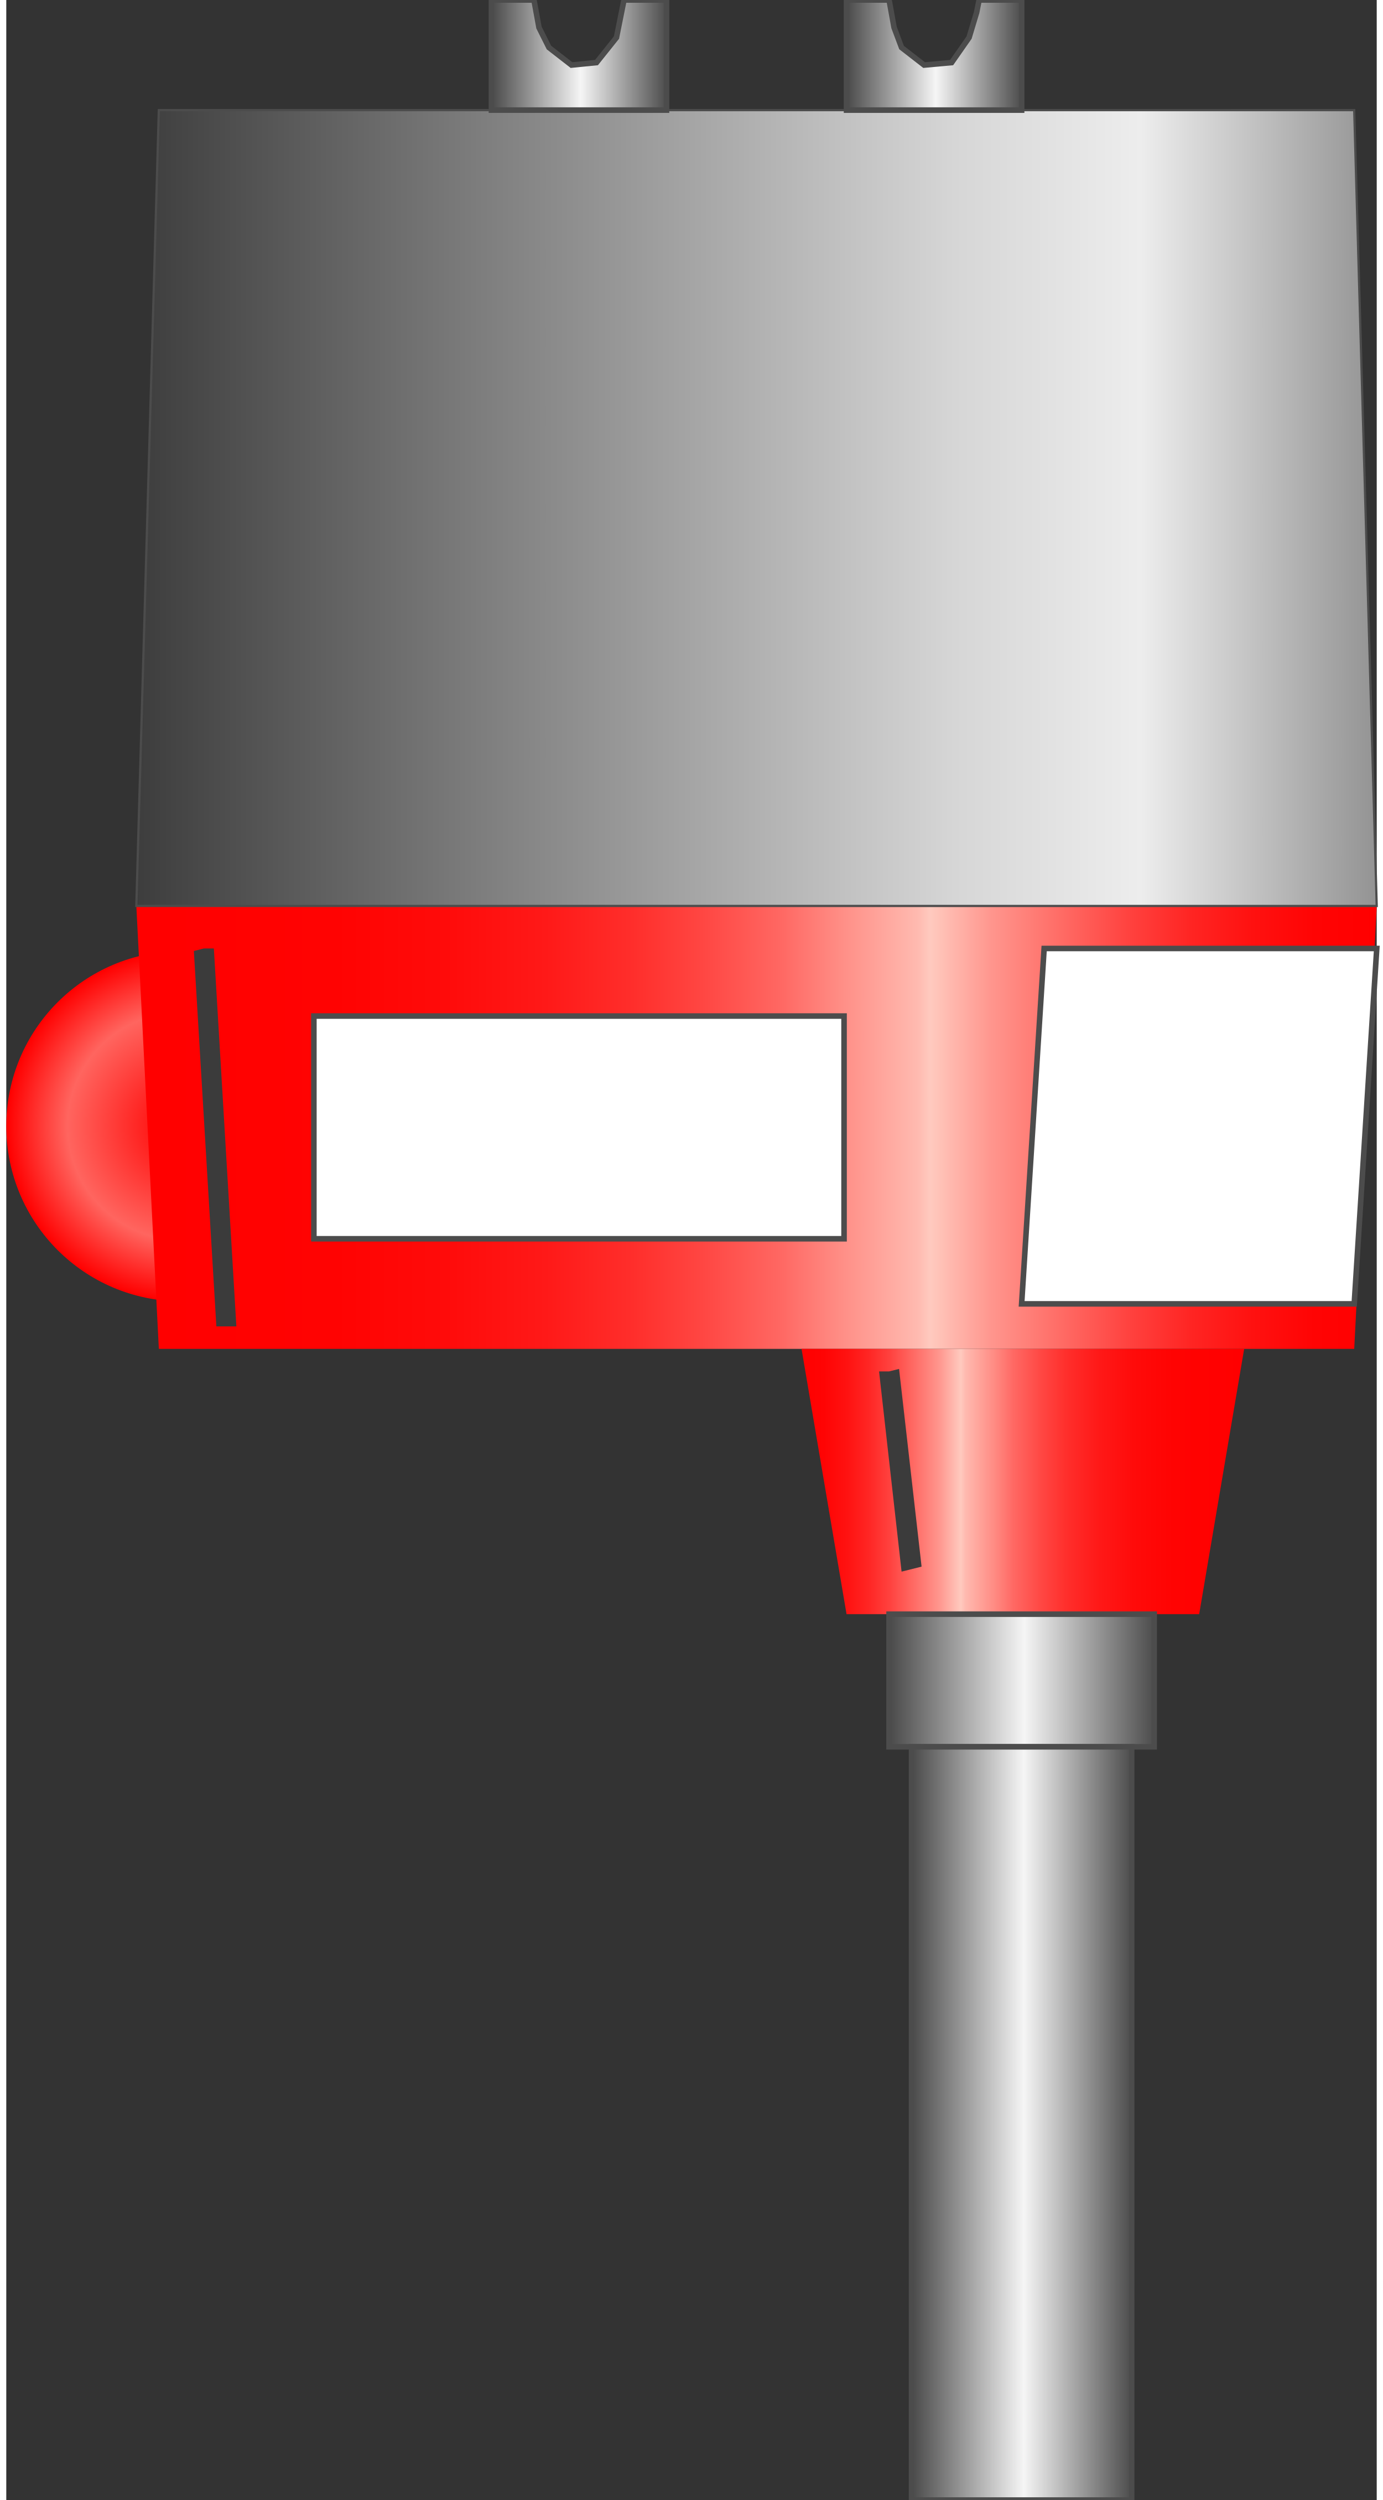 <!DOCTYPE svg PUBLIC "-//W3C//DTD SVG 1.1//EN" "http://www.w3.org/Graphics/SVG/1.1/DTD/svg11.dtd"><svg version="1.1" xmlns="http://www.w3.org/2000/svg" xmlns:xlink="http://www.w3.org/1999/xlink" width="62px" height="112px" viewBox="0 0 61.711 112.5" enable-background="new 0 0 61.711 112.5" xml:space="preserve">
<rect x="0" y="0" width="61.711" height="112.5" fill="#333333" stroke="none"/>
<g id="Group_Red_Part">
	<radialGradient id="SVGID_1_" cx="7.883" cy="50.676" r="7.883" gradientUnits="userSpaceOnUse">
		<stop offset="0" style="stop-color:#FF0000" />
		<stop offset="0.65" style="stop-color:#FF655F" />
		<stop offset="1" style="stop-color:#FF0000" />
	</radialGradient>
	<circle fill="url(#SVGID_1_)" cx="7.883" cy="50.676" r="7.883" />
	<linearGradient id="SVGID_2_" gradientUnits="userSpaceOnUse" x1="5.856" y1="50.732" x2="61.712" y2="50.732">
		<stop offset="0" style="stop-color:#FF0000" />
		<stop offset="0.16" style="stop-color:#FF0302" />
		<stop offset="0.25" style="stop-color:#FF0B0A" />
		<stop offset="0.33" style="stop-color:#FF1918" />
		<stop offset="0.4" style="stop-color:#FF2E2B" />
		<stop offset="0.46" style="stop-color:#FF4844" />
		<stop offset="0.52" style="stop-color:#FF6863" />
		<stop offset="0.57" style="stop-color:#FF8F87" />
		<stop offset="0.63" style="stop-color:#FFBAB0" />
		<stop offset="0.64" style="stop-color:#FFCABF" />
		<stop offset="0.69" style="stop-color:#FF958D" />
		<stop offset="0.75" style="stop-color:#FF6862" />
		<stop offset="0.8" style="stop-color:#FF423F" />
		<stop offset="0.85" style="stop-color:#FF2523" />
		<stop offset="0.9" style="stop-color:#FF1110" />
		<stop offset="0.95" style="stop-color:#FF0404" />
		<stop offset="1" style="stop-color:#FF0000" />
	</linearGradient>
	<path fill="url(#SVGID_2_)" d="M5.856,40.766L6.87,60.698h53.828l1.014-19.932H5.856z" />
	<path fill="#3B3B3B" d="M8.897,42.68l-0.451,0.113L9.46,59.686h0.901L9.347,42.68H8.897z" />
	<linearGradient id="SVGID_3_" gradientUnits="userSpaceOnUse" x1="35.81" y1="66.666" x2="55.742" y2="66.666">
		<stop offset="0" style="stop-color:#FF0000" />
		<stop offset="0.05" style="stop-color:#FF0404" />
		<stop offset="0.1" style="stop-color:#FF1110" />
		<stop offset="0.15" style="stop-color:#FF2523" />
		<stop offset="0.2" style="stop-color:#FF423F" />
		<stop offset="0.25" style="stop-color:#FF6862" />
		<stop offset="0.31" style="stop-color:#FF958D" />
		<stop offset="0.36" style="stop-color:#FFCABF" />
		<stop offset="0.37" style="stop-color:#FFBAB0" />
		<stop offset="0.43" style="stop-color:#FF8F87" />
		<stop offset="0.48" style="stop-color:#FF6863" />
		<stop offset="0.54" style="stop-color:#FF4844" />
		<stop offset="0.6" style="stop-color:#FF2E2B" />
		<stop offset="0.67" style="stop-color:#FF1918" />
		<stop offset="0.75" style="stop-color:#FF0B0A" />
		<stop offset="0.84" style="stop-color:#FF0302" />
		<stop offset="1" style="stop-color:#FF0000" />
	</linearGradient>
	<path fill="url(#SVGID_3_)" d="M35.811,60.698l2.026,11.937h15.879l2.026-11.937H35.811z" />
	<path fill="#3B3B3B" d="M39.752,61.712h-0.451l1.014,9.009l0.901-0.225L40.202,61.6L39.752,61.712z" />
</g>
<g id="Group_Transmitter_Unit">
	<linearGradient id="SVGID_4_" gradientUnits="userSpaceOnUse" x1="5.856" y1="22.861" x2="61.711" y2="22.861">
		<stop offset="0" style="stop-color:#3D3D3D" />
		<stop offset="0.66" style="stop-color:#D6D6D6" />
		<stop offset="0.81" style="stop-color:#EDEDED" />
		<stop offset="1" style="stop-color:#939393" />
	</linearGradient>
	<path fill="url(#SVGID_4_)" stroke="#4C4C4C" stroke-width="0.1" d="M5.856,40.766l1.013-35.81h53.828l1.014,35.811L5.856,40.766   L5.856,40.766z" />
</g>
<g id="Group_Spike">
	<linearGradient id="SVGID_5_" gradientUnits="userSpaceOnUse" x1="21.847" y1="2.478" x2="29.73" y2="2.478">
		<stop offset="0.01" style="stop-color:#4D4D4D" />
		<stop offset="0.51" style="stop-color:#F5F5F5" />
		<stop offset="1" style="stop-color:#4D4D4D" />
	</linearGradient>
	<path fill="url(#SVGID_5_)" stroke="#4C4C4C" stroke-width="0.25" d="M27.815,0h1.915v4.955h-7.883V0h1.914l0.226,1.239l0.45,0.901   l1.014,0.788l1.126-0.112l0.9-1.126l0.226-1.126L27.815,0z" />
	<linearGradient id="SVGID_6_" gradientUnits="userSpaceOnUse" x1="37.837" y1="2.478" x2="45.721" y2="2.478">
		<stop offset="0.01" style="stop-color:#4D4D4D" />
		<stop offset="0.51" style="stop-color:#F5F5F5" />
		<stop offset="1" style="stop-color:#4D4D4D" />
	</linearGradient>
	<path fill="url(#SVGID_6_)" stroke="#4C4C4C" stroke-width="0.25" d="M43.807,0h1.914v4.955h-7.884V0h1.915l0.225,1.239   l0.338,0.901l1.015,0.788l1.239-0.112l0.787-1.126l0.338-1.126L43.807,0z" />
</g>
<g id="Group_Label1">
	<path fill="#FFFFFF" stroke="#4C4C4C" stroke-width="0.25" d="M60.698,58.672H45.721l1.014-15.992h14.978L60.698,58.672z" />
</g>
<g id="Group_Label2">
	<path fill="#FFFFFF" stroke="#4C4C4C" stroke-width="0.25" d="M13.851,45.721h23.874v10.022H13.851V45.721z" />
</g>
<g id="Group_Inlet">
	<linearGradient id="SVGID_7_" gradientUnits="userSpaceOnUse" x1="39.752" y1="75.619" x2="51.69" y2="75.619">
		<stop offset="0.01" style="stop-color:#4D4D4D" />
		<stop offset="0.51" style="stop-color:#F5F5F5" />
		<stop offset="1" style="stop-color:#4D4D4D" />
	</linearGradient>
	<path fill="url(#SVGID_7_)" stroke="#4C4C4C" stroke-width="0.25" d="M39.752,72.635h11.938v5.969H39.752V72.635z" />
	<linearGradient id="SVGID_8_" gradientUnits="userSpaceOnUse" x1="40.766" y1="95.552" x2="50.675" y2="95.552">
		<stop offset="0.01" style="stop-color:#4D4D4D" />
		<stop offset="0.51" style="stop-color:#F5F5F5" />
		<stop offset="1" style="stop-color:#4D4D4D" />
	</linearGradient>
	<path fill="url(#SVGID_8_)" stroke="#4C4C4C" stroke-width="0.25" d="M40.766,78.604h9.909V112.5h-9.909V78.604z" />
</g>
</svg>